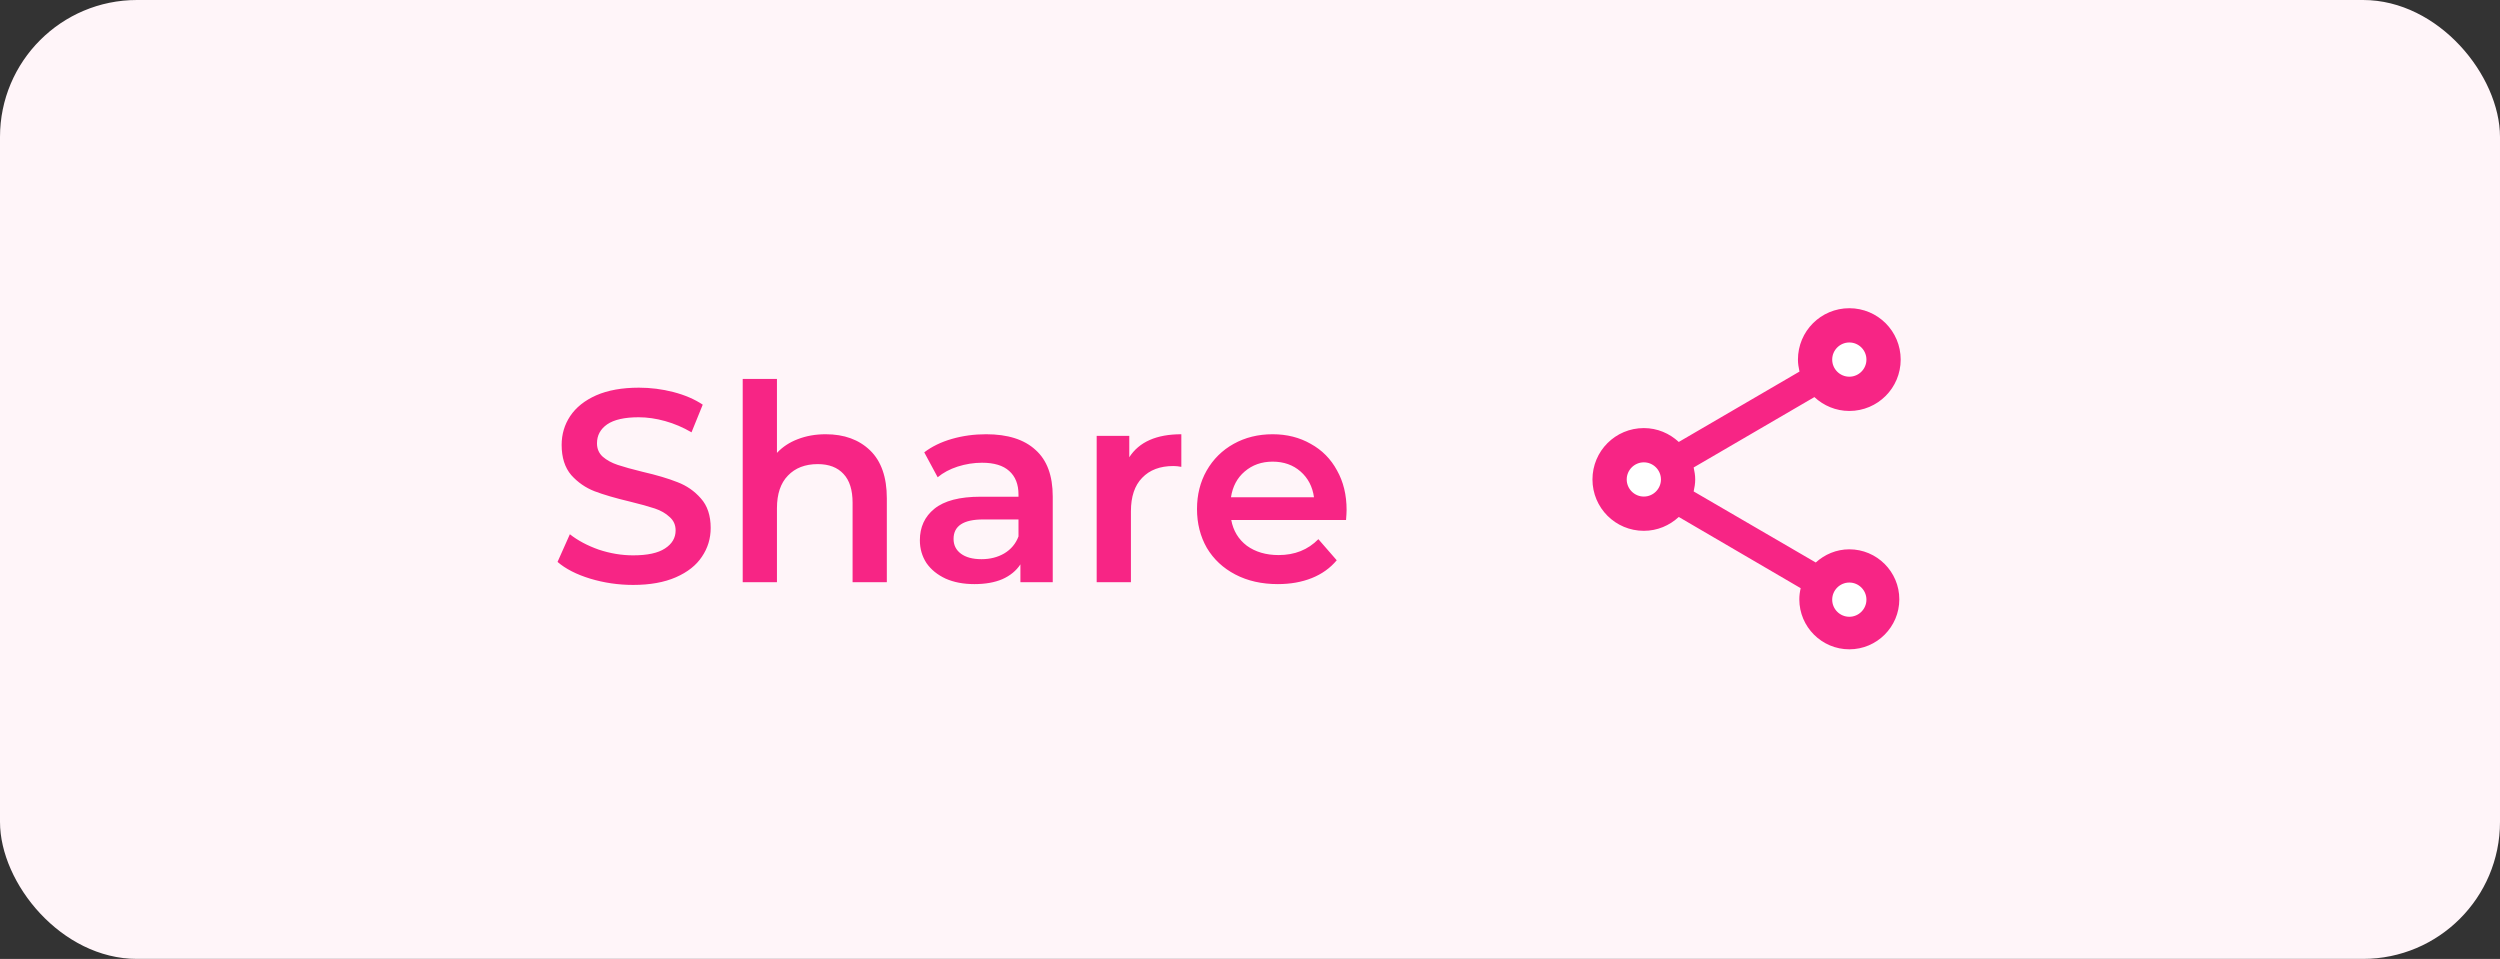 <svg width="146" height="56" viewBox="0 0 146 56" fill="none" xmlns="http://www.w3.org/2000/svg">
<rect x="0" y="0" width="146" height="56" fill="#333333" stroke="none"/>
<rect width="146" height="56" rx="8" fill="#FFF5F9"/>
<path d="M36.976 34.16C36.112 34.16 35.275 34.037 34.464 33.792C33.664 33.547 33.029 33.221 32.56 32.816L33.28 31.2C33.739 31.563 34.299 31.861 34.96 32.096C35.632 32.32 36.304 32.432 36.976 32.432C37.808 32.432 38.427 32.299 38.832 32.032C39.248 31.765 39.456 31.413 39.456 30.976C39.456 30.656 39.339 30.395 39.104 30.192C38.88 29.979 38.592 29.813 38.24 29.696C37.888 29.579 37.408 29.445 36.8 29.296C35.947 29.093 35.253 28.891 34.72 28.688C34.197 28.485 33.744 28.171 33.36 27.744C32.987 27.307 32.8 26.72 32.8 25.984C32.8 25.365 32.965 24.805 33.296 24.304C33.637 23.792 34.144 23.387 34.816 23.088C35.499 22.789 36.331 22.64 37.312 22.64C37.995 22.64 38.667 22.725 39.328 22.896C39.989 23.067 40.56 23.312 41.04 23.632L40.384 25.248C39.893 24.96 39.381 24.741 38.848 24.592C38.315 24.443 37.797 24.368 37.296 24.368C36.475 24.368 35.861 24.507 35.456 24.784C35.061 25.061 34.864 25.429 34.864 25.888C34.864 26.208 34.976 26.469 35.2 26.672C35.435 26.875 35.728 27.035 36.08 27.152C36.432 27.269 36.912 27.403 37.52 27.552C38.352 27.744 39.035 27.947 39.568 28.16C40.101 28.363 40.555 28.677 40.928 29.104C41.312 29.531 41.504 30.107 41.504 30.832C41.504 31.451 41.333 32.011 40.992 32.512C40.661 33.013 40.155 33.413 39.472 33.712C38.789 34.011 37.957 34.16 36.976 34.16ZM48.222 25.36C49.3 25.36 50.164 25.675 50.815 26.304C51.465 26.933 51.791 27.867 51.791 29.104V34H49.791V29.36C49.791 28.613 49.614 28.053 49.263 27.68C48.91 27.296 48.409 27.104 47.758 27.104C47.023 27.104 46.441 27.328 46.014 27.776C45.588 28.213 45.374 28.848 45.374 29.68V34H43.374V22.128H45.374V26.448C45.705 26.096 46.111 25.829 46.59 25.648C47.081 25.456 47.625 25.36 48.222 25.36ZM57.592 25.36C58.85 25.36 59.81 25.664 60.472 26.272C61.144 26.869 61.48 27.776 61.48 28.992V34H59.592V32.96C59.346 33.333 58.994 33.621 58.536 33.824C58.088 34.016 57.544 34.112 56.904 34.112C56.264 34.112 55.704 34.005 55.224 33.792C54.744 33.568 54.37 33.264 54.104 32.88C53.848 32.485 53.72 32.043 53.72 31.552C53.72 30.784 54.002 30.171 54.568 29.712C55.144 29.243 56.045 29.008 57.272 29.008H59.48V28.88C59.48 28.283 59.298 27.824 58.936 27.504C58.584 27.184 58.056 27.024 57.352 27.024C56.872 27.024 56.397 27.099 55.928 27.248C55.469 27.397 55.08 27.605 54.76 27.872L53.976 26.416C54.424 26.075 54.962 25.813 55.592 25.632C56.221 25.451 56.888 25.36 57.592 25.36ZM57.32 32.656C57.821 32.656 58.264 32.544 58.648 32.32C59.042 32.085 59.32 31.755 59.48 31.328V30.336H57.416C56.264 30.336 55.688 30.715 55.688 31.472C55.688 31.835 55.832 32.123 56.12 32.336C56.408 32.549 56.808 32.656 57.32 32.656ZM65.95 26.704C66.526 25.808 67.54 25.36 68.99 25.36V27.264C68.82 27.232 68.665 27.216 68.526 27.216C67.748 27.216 67.14 27.445 66.702 27.904C66.265 28.352 66.046 29.003 66.046 29.856V34H64.046V25.456H65.95V26.704ZM78.641 29.776C78.641 29.915 78.63 30.112 78.609 30.368H71.905C72.022 30.997 72.326 31.499 72.817 31.872C73.318 32.235 73.937 32.416 74.673 32.416C75.612 32.416 76.385 32.107 76.993 31.488L78.065 32.72C77.681 33.179 77.195 33.525 76.609 33.76C76.022 33.995 75.361 34.112 74.625 34.112C73.686 34.112 72.859 33.925 72.145 33.552C71.43 33.179 70.876 32.661 70.481 32C70.097 31.328 69.905 30.571 69.905 29.728C69.905 28.896 70.091 28.149 70.465 27.488C70.849 26.816 71.377 26.293 72.049 25.92C72.721 25.547 73.478 25.36 74.321 25.36C75.153 25.36 75.894 25.547 76.545 25.92C77.206 26.283 77.718 26.8 78.081 27.472C78.454 28.133 78.641 28.901 78.641 29.776ZM74.321 26.96C73.681 26.96 73.137 27.152 72.689 27.536C72.251 27.909 71.985 28.411 71.889 29.04H76.737C76.651 28.421 76.39 27.92 75.953 27.536C75.516 27.152 74.972 26.96 74.321 26.96Z" fill="#F72585"/>
<path fill-rule="evenodd" clip-rule="evenodd" d="M108 22C107.448 22 107 21.552 107 21C107 20.448 107.448 20 108 20C108.552 20 109 20.448 109 21C109 21.552 108.552 22 108 22ZM96 29C95.448 29 95 28.552 95 28C95 27.448 95.448 27 96 27C96.552 27 97 27.448 97 28C97 28.552 96.552 29 96 29ZM108 36.02C107.448 36.02 107 35.572 107 35.02C107 34.468 107.448 34.02 108 34.02C108.552 34.02 109 34.468 109 35.02C109 35.572 108.552 36.02 108 36.02Z" fill="white"/>
<path fill-rule="evenodd" clip-rule="evenodd" d="M108 32.08C107.24 32.08 106.56 32.38 106.04 32.85L98.91 28.7C98.96 28.47 99 28.24 99 28C99 27.76 98.96 27.53 98.91 27.3L105.96 23.19C106.5 23.69 107.21 24 108 24C109.66 24 111 22.66 111 21C111 19.34 109.66 18 108 18C106.34 18 105 19.34 105 21C105 21.24 105.04 21.47 105.09 21.7L98.04 25.81C97.5 25.31 96.79 25 96 25C94.34 25 93 26.34 93 28C93 29.66 94.34 31 96 31C96.79 31 97.5 30.69 98.04 30.19L105.16 34.35C105.11 34.56 105.08 34.78 105.08 35C105.08 36.61 106.39 37.92 108 37.92C109.61 37.92 110.92 36.61 110.92 35C110.92 33.39 109.61 32.08 108 32.08ZM108 20C108.55 20 109 20.45 109 21C109 21.55 108.55 22 108 22C107.45 22 107 21.55 107 21C107 20.45 107.45 20 108 20ZM96 29C95.45 29 95 28.55 95 28C95 27.45 95.45 27 96 27C96.55 27 97 27.45 97 28C97 28.55 96.55 29 96 29ZM108 36.02C107.45 36.02 107 35.57 107 35.02C107 34.47 107.45 34.02 108 34.02C108.55 34.02 109 34.47 109 35.02C109 35.57 108.55 36.02 108 36.02Z" fill="#F72585"/>
</svg>
